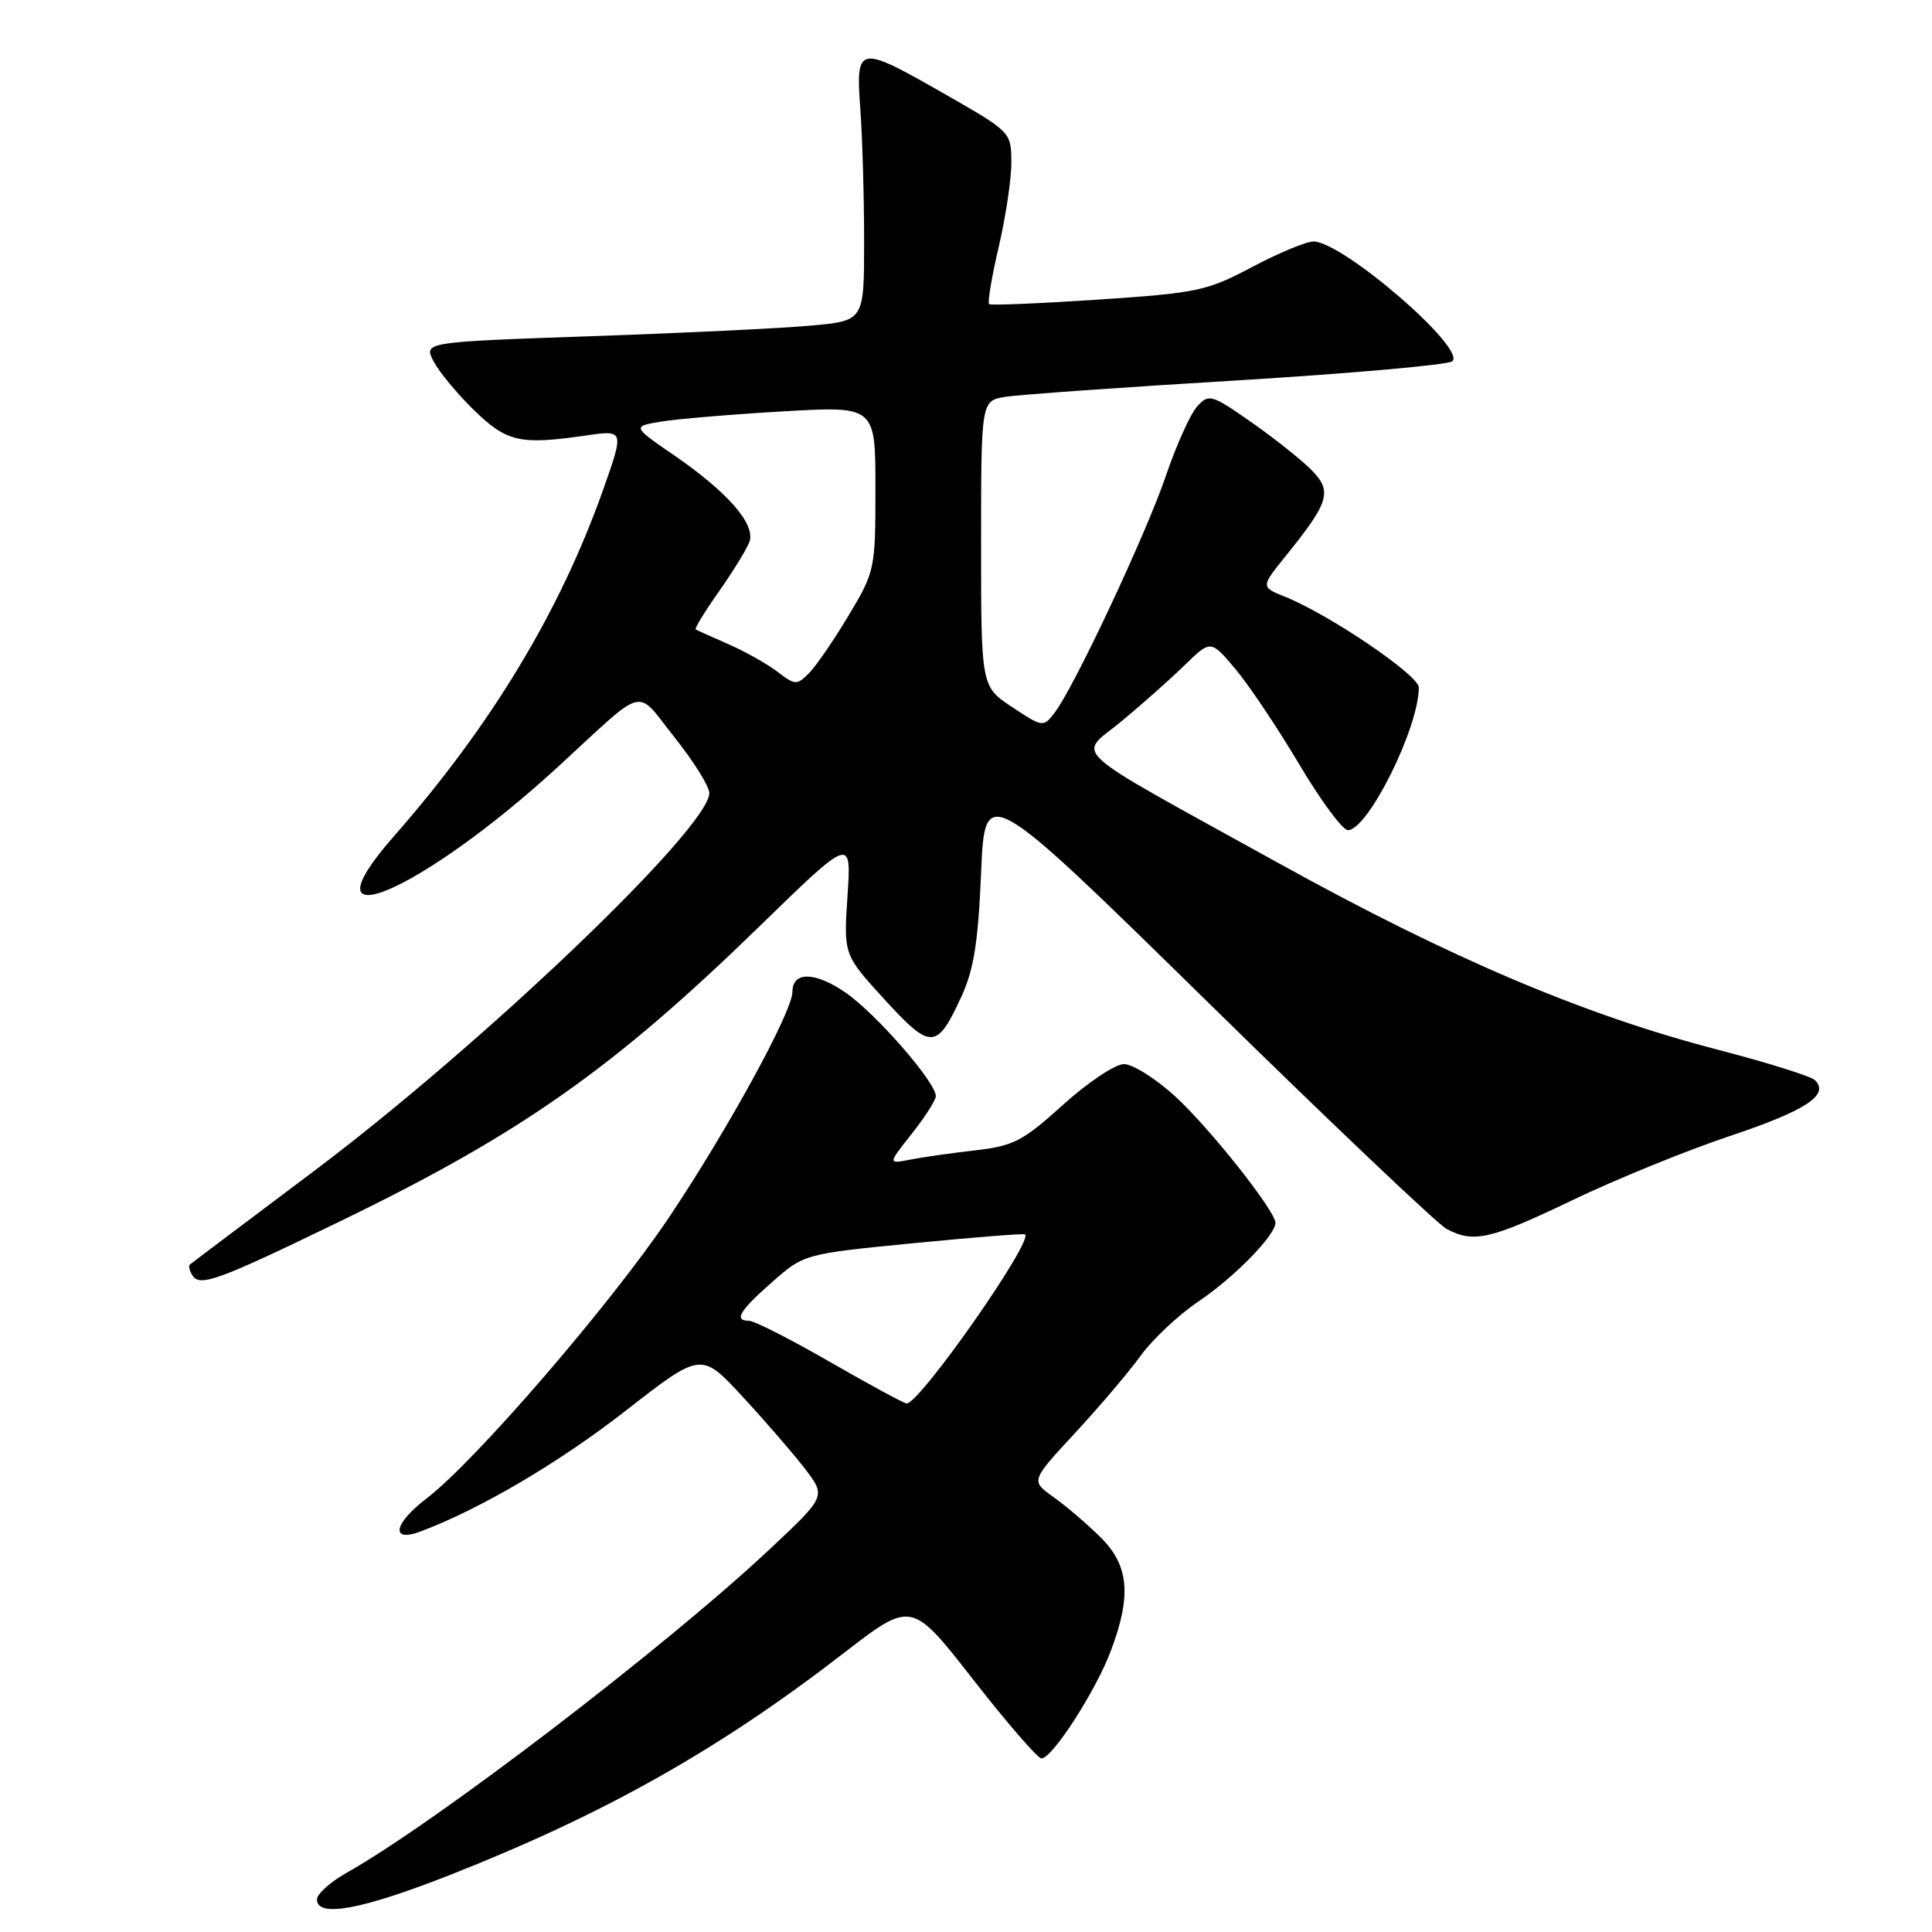 <?xml version="1.0" encoding="UTF-8" standalone="no"?>
<!DOCTYPE svg PUBLIC "-//W3C//DTD SVG 1.1//EN" "http://www.w3.org/Graphics/SVG/1.1/DTD/svg11.dtd" >
<svg xmlns="http://www.w3.org/2000/svg" xmlns:xlink="http://www.w3.org/1999/xlink" version="1.1" viewBox="0 0 256 256">
 <g >
 <path fill="currentColor"
d=" M 59.78 248.38 C 80.18 240.33 95.29 231.81 111.79 219.05 C 120.79 212.10 120.79 212.10 128.95 222.55 C 133.43 228.30 137.51 233.00 138.00 233.00 C 139.42 233.00 145.13 224.17 147.16 218.83 C 149.98 211.39 149.61 207.40 145.75 203.62 C 143.96 201.86 141.17 199.48 139.54 198.33 C 136.58 196.22 136.58 196.22 142.45 189.88 C 145.68 186.39 149.61 181.77 151.17 179.60 C 152.74 177.44 156.20 174.20 158.86 172.41 C 163.56 169.24 169.00 163.68 169.00 162.03 C 169.00 160.45 160.27 149.44 155.69 145.25 C 153.13 142.91 150.09 141.00 148.93 141.00 C 147.77 141.00 144.13 143.43 140.86 146.39 C 135.53 151.21 134.30 151.85 129.20 152.43 C 126.07 152.79 122.18 153.34 120.57 153.66 C 117.64 154.24 117.64 154.24 120.82 150.22 C 122.57 148.02 124.00 145.77 124.00 145.24 C 124.00 143.40 116.11 134.35 112.08 131.55 C 108.01 128.74 105.00 128.68 105.00 131.43 C 105.00 134.03 96.44 149.68 88.66 161.29 C 81.03 172.69 62.96 193.64 56.54 198.54 C 52.14 201.89 51.68 204.45 55.75 202.92 C 63.67 199.94 74.08 193.81 82.96 186.89 C 92.91 179.13 92.91 179.13 98.41 185.08 C 101.44 188.35 105.16 192.66 106.69 194.65 C 109.45 198.28 109.45 198.28 101.98 205.29 C 88.15 218.25 57.67 241.56 45.90 248.17 C 43.76 249.38 42.00 250.96 42.00 251.68 C 42.00 254.15 47.96 253.04 59.78 248.38 Z  M 45.00 161.86 C 69.00 150.23 81.15 141.70 100.66 122.72 C 112.82 110.89 112.82 110.89 112.30 118.70 C 111.78 126.50 111.78 126.50 117.20 132.43 C 123.34 139.15 124.13 139.12 127.36 132.12 C 129.03 128.52 129.61 124.89 130.00 115.66 C 130.50 103.82 130.50 103.82 160.00 132.75 C 176.22 148.66 190.48 162.20 191.68 162.84 C 195.27 164.75 197.49 164.24 208.37 159.02 C 214.08 156.28 223.42 152.47 229.12 150.56 C 239.28 147.17 242.50 145.06 240.48 143.12 C 239.94 142.60 234.15 140.79 227.61 139.09 C 209.89 134.49 192.17 126.96 169.51 114.42 C 140.59 98.42 142.79 100.40 148.62 95.56 C 151.31 93.34 155.06 90.00 156.96 88.15 C 160.43 84.77 160.43 84.77 163.69 88.64 C 165.48 90.76 169.28 96.44 172.14 101.25 C 174.99 106.06 177.90 110.00 178.60 110.00 C 181.26 110.00 188.00 96.44 188.00 91.09 C 188.00 89.47 176.15 81.43 170.27 79.07 C 167.05 77.78 167.05 77.78 170.39 73.64 C 176.05 66.63 176.52 65.18 173.97 62.47 C 172.76 61.19 169.18 58.32 166.02 56.09 C 160.52 52.24 160.19 52.14 158.63 53.86 C 157.73 54.85 155.87 58.98 154.49 63.04 C 151.85 70.79 142.31 91.11 139.73 94.46 C 138.25 96.38 138.15 96.37 134.11 93.69 C 130.00 90.97 130.00 90.97 130.00 72.03 C 130.00 53.09 130.00 53.09 133.25 52.58 C 135.04 52.29 148.88 51.31 164.00 50.40 C 179.12 49.48 191.92 48.34 192.44 47.87 C 194.32 46.17 177.89 32.00 174.04 32.00 C 173.08 32.00 169.42 33.52 165.90 35.39 C 159.91 38.56 158.61 38.83 145.50 39.70 C 137.80 40.21 131.31 40.48 131.07 40.30 C 130.83 40.12 131.40 36.72 132.33 32.74 C 133.26 28.76 134.02 23.70 134.01 21.50 C 133.99 17.53 133.92 17.46 125.50 12.64 C 113.62 5.84 113.38 5.88 114.00 14.50 C 114.28 18.35 114.50 26.22 114.50 32.00 C 114.50 42.50 114.50 42.50 107.50 43.14 C 103.65 43.50 90.51 44.13 78.31 44.55 C 56.11 45.32 56.11 45.32 57.47 47.91 C 58.22 49.33 60.64 52.25 62.85 54.39 C 67.18 58.58 68.90 58.97 77.61 57.71 C 82.72 56.97 82.72 56.97 79.92 64.89 C 74.22 80.99 65.10 96.11 52.21 110.79 C 39.59 125.16 55.77 118.30 74.00 101.55 C 85.85 90.66 84.12 91.09 89.37 97.69 C 91.91 100.89 93.99 104.21 93.99 105.07 C 94.01 109.66 64.02 138.33 41.50 155.25 C 32.70 161.86 25.34 167.40 25.15 167.57 C 24.96 167.73 25.11 168.37 25.48 168.97 C 26.47 170.56 28.79 169.72 45.00 161.86 Z  M 110.00 180.48 C 104.78 177.47 99.94 175.01 99.25 175.01 C 97.19 175.00 97.97 173.69 102.37 169.83 C 106.54 166.17 106.58 166.15 121.02 164.73 C 128.99 163.95 135.65 163.43 135.82 163.56 C 136.96 164.44 121.82 186.05 120.13 185.97 C 119.78 185.95 115.22 183.48 110.00 180.48 Z  M 103.00 89.00 C 101.62 87.95 98.70 86.31 96.50 85.35 C 94.30 84.39 92.36 83.51 92.18 83.40 C 92.01 83.29 93.40 81.01 95.28 78.35 C 97.16 75.68 98.97 72.72 99.31 71.78 C 100.12 69.47 96.45 65.24 89.41 60.39 C 83.75 56.50 83.75 56.50 87.63 55.86 C 89.76 55.51 97.01 54.90 103.75 54.51 C 116.00 53.80 116.00 53.80 116.00 64.71 C 116.00 75.43 115.94 75.72 112.44 81.56 C 110.49 84.83 108.12 88.27 107.19 89.21 C 105.60 90.81 105.36 90.80 103.00 89.00 Z "/>
</g>
</svg>